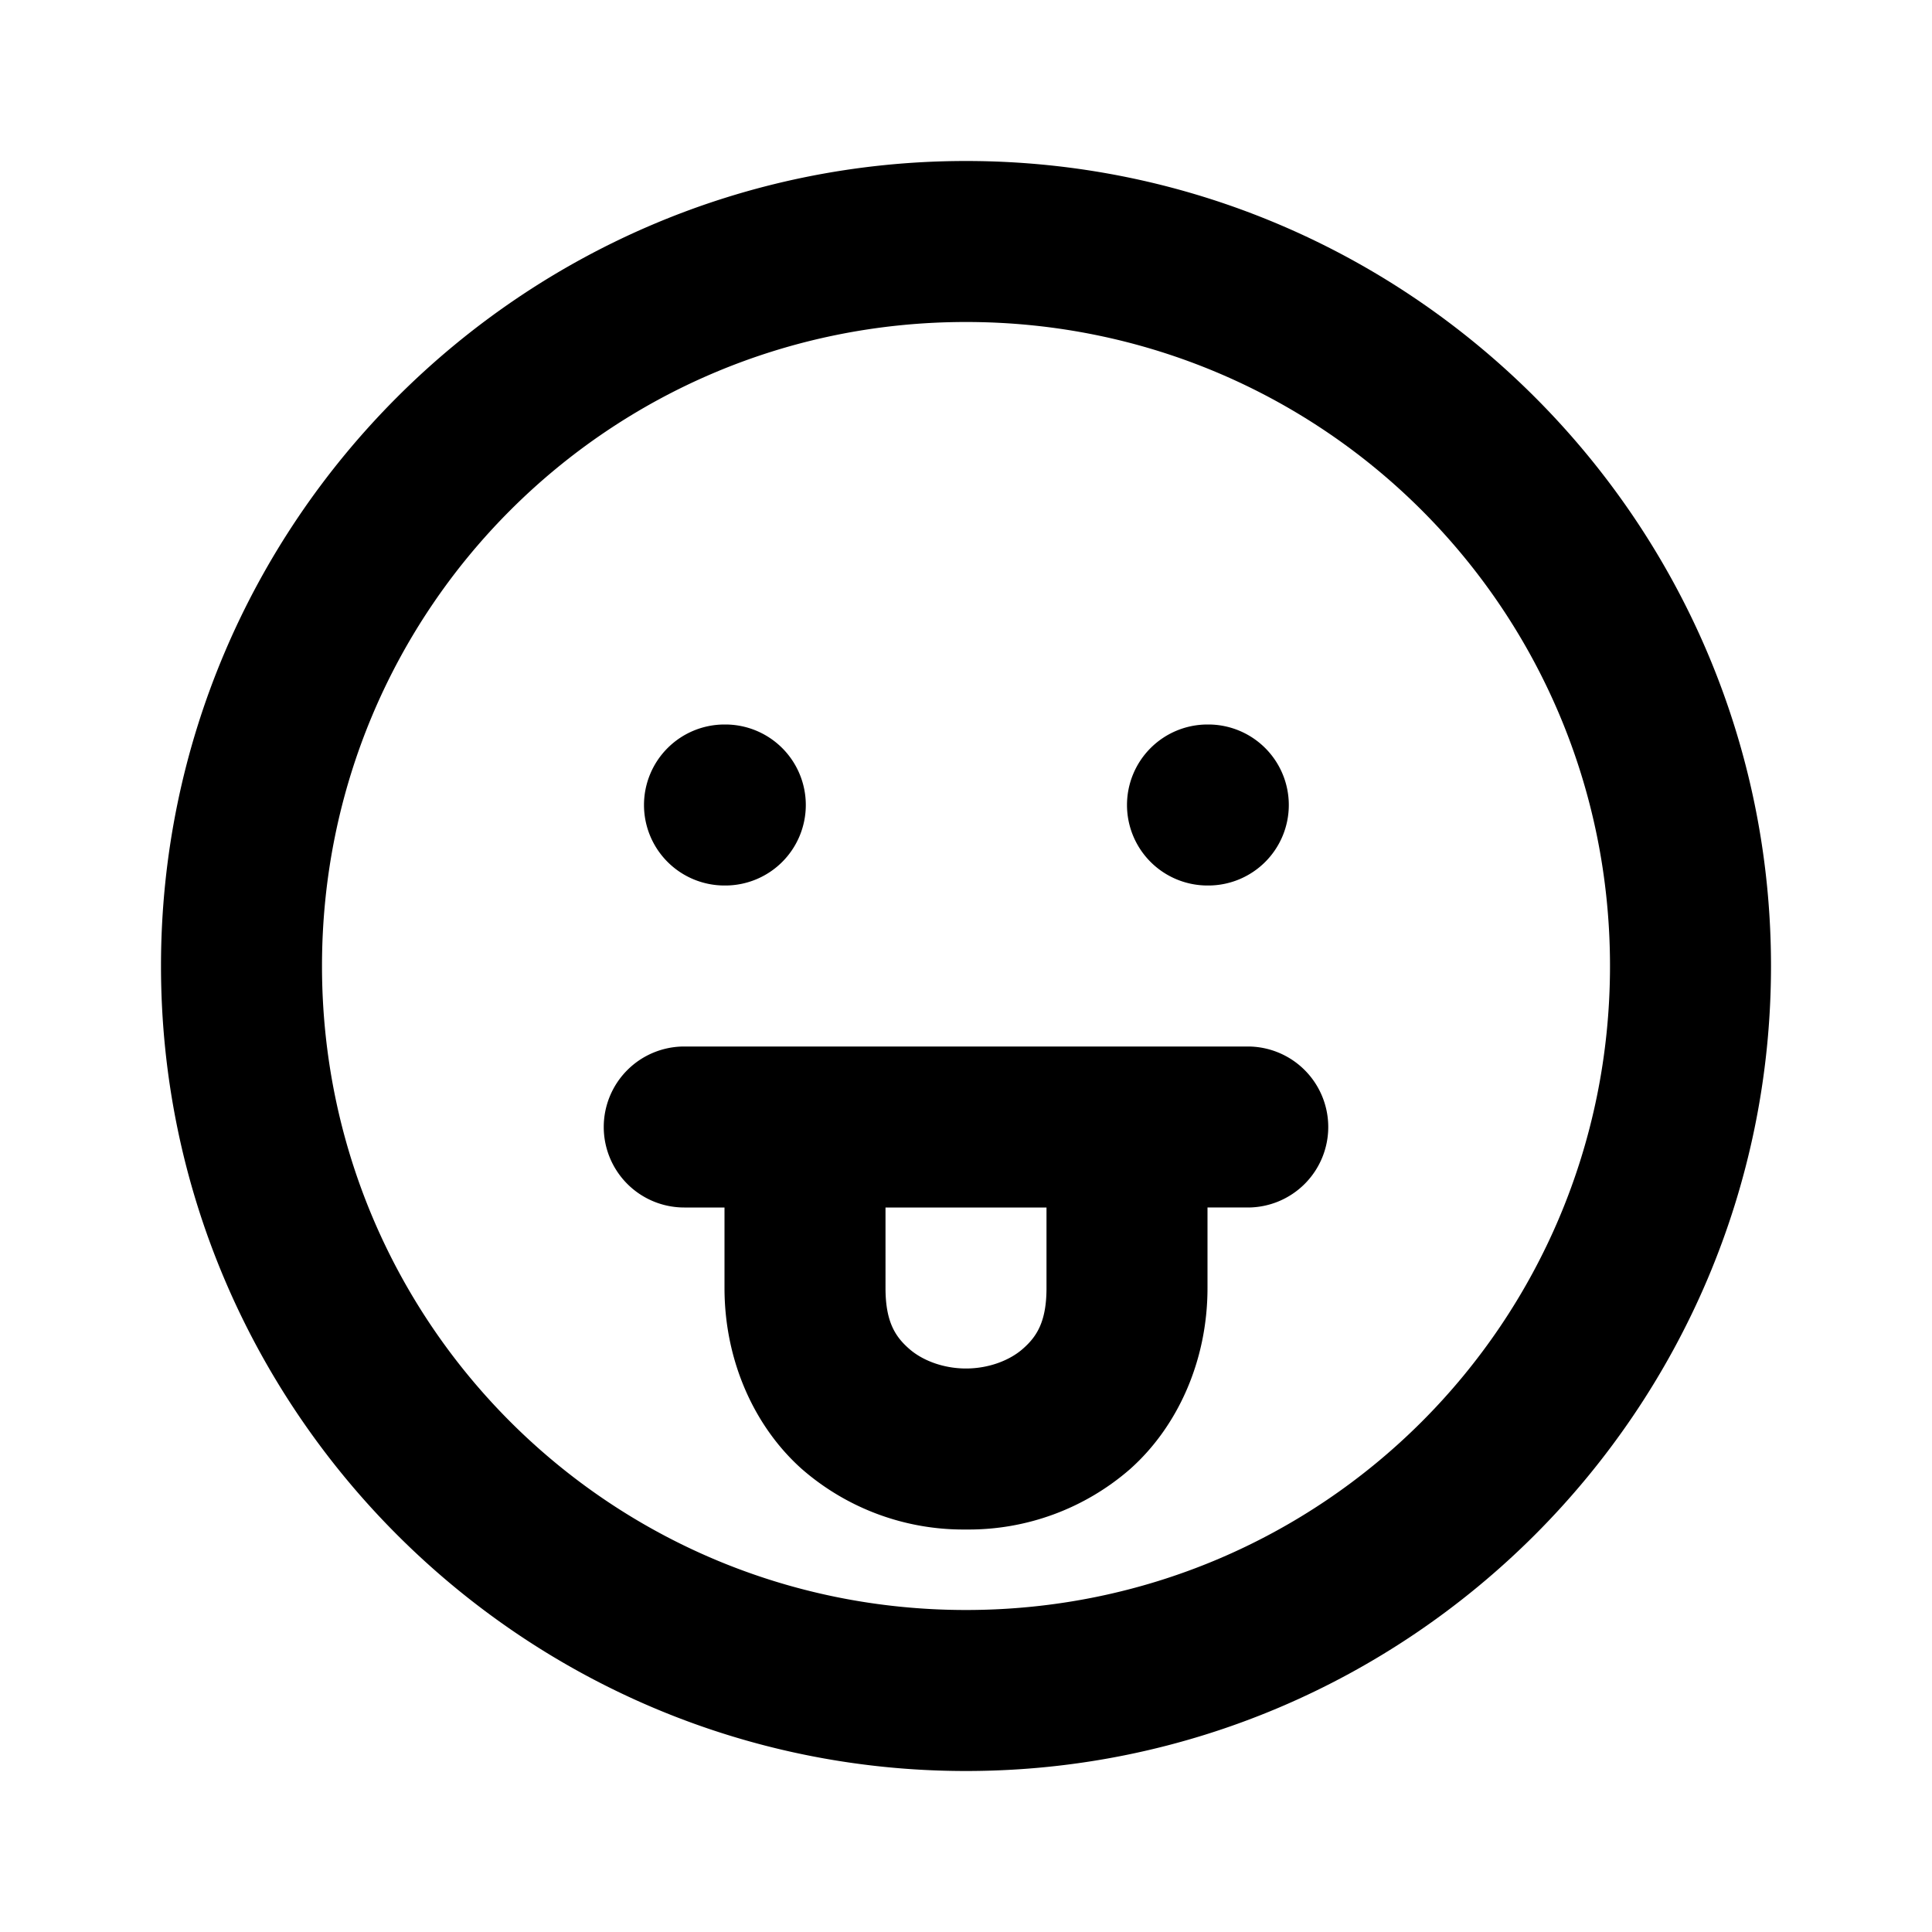 <svg xmlns="http://www.w3.org/2000/svg" width="24" height="24" viewBox="0 0 24 24"><path d="M12 2C6.489 2 2 6.489 2 12s4.489 10 10 10 10-4.489 10-10S17.511 2 12 2zm0 2c4.43 0 8 3.57 8 8s-3.57 8-8 8-8-3.57-8-8 3.57-8 8-8zM9 9a1 1 0 0 0-1 1 1 1 0 0 0 1 1h.01a1 1 0 0 0 1-1 1 1 0 0 0-1-1zm6 0a1 1 0 0 0-1 1 1 1 0 0 0 1 1h.01a1 1 0 0 0 1-1 1 1 0 0 0-1-1zm-6.5 4a1 1 0 0 0-1 1 1 1 0 0 0 1 1H9v1c0 .917.38 1.731.96 2.248A3.05 3.05 0 0 0 12 19a3.05 3.05 0 0 0 2.04-.752c.58-.517.96-1.331.96-2.248v-1h.5a1 1 0 0 0 1-1 1 1 0 0 0-1-1zm2.5 2h2v1c0 .417-.12.602-.29.752-.168.15-.432.248-.71.248s-.542-.098-.71-.248c-.17-.15-.29-.335-.29-.752z"/></svg>